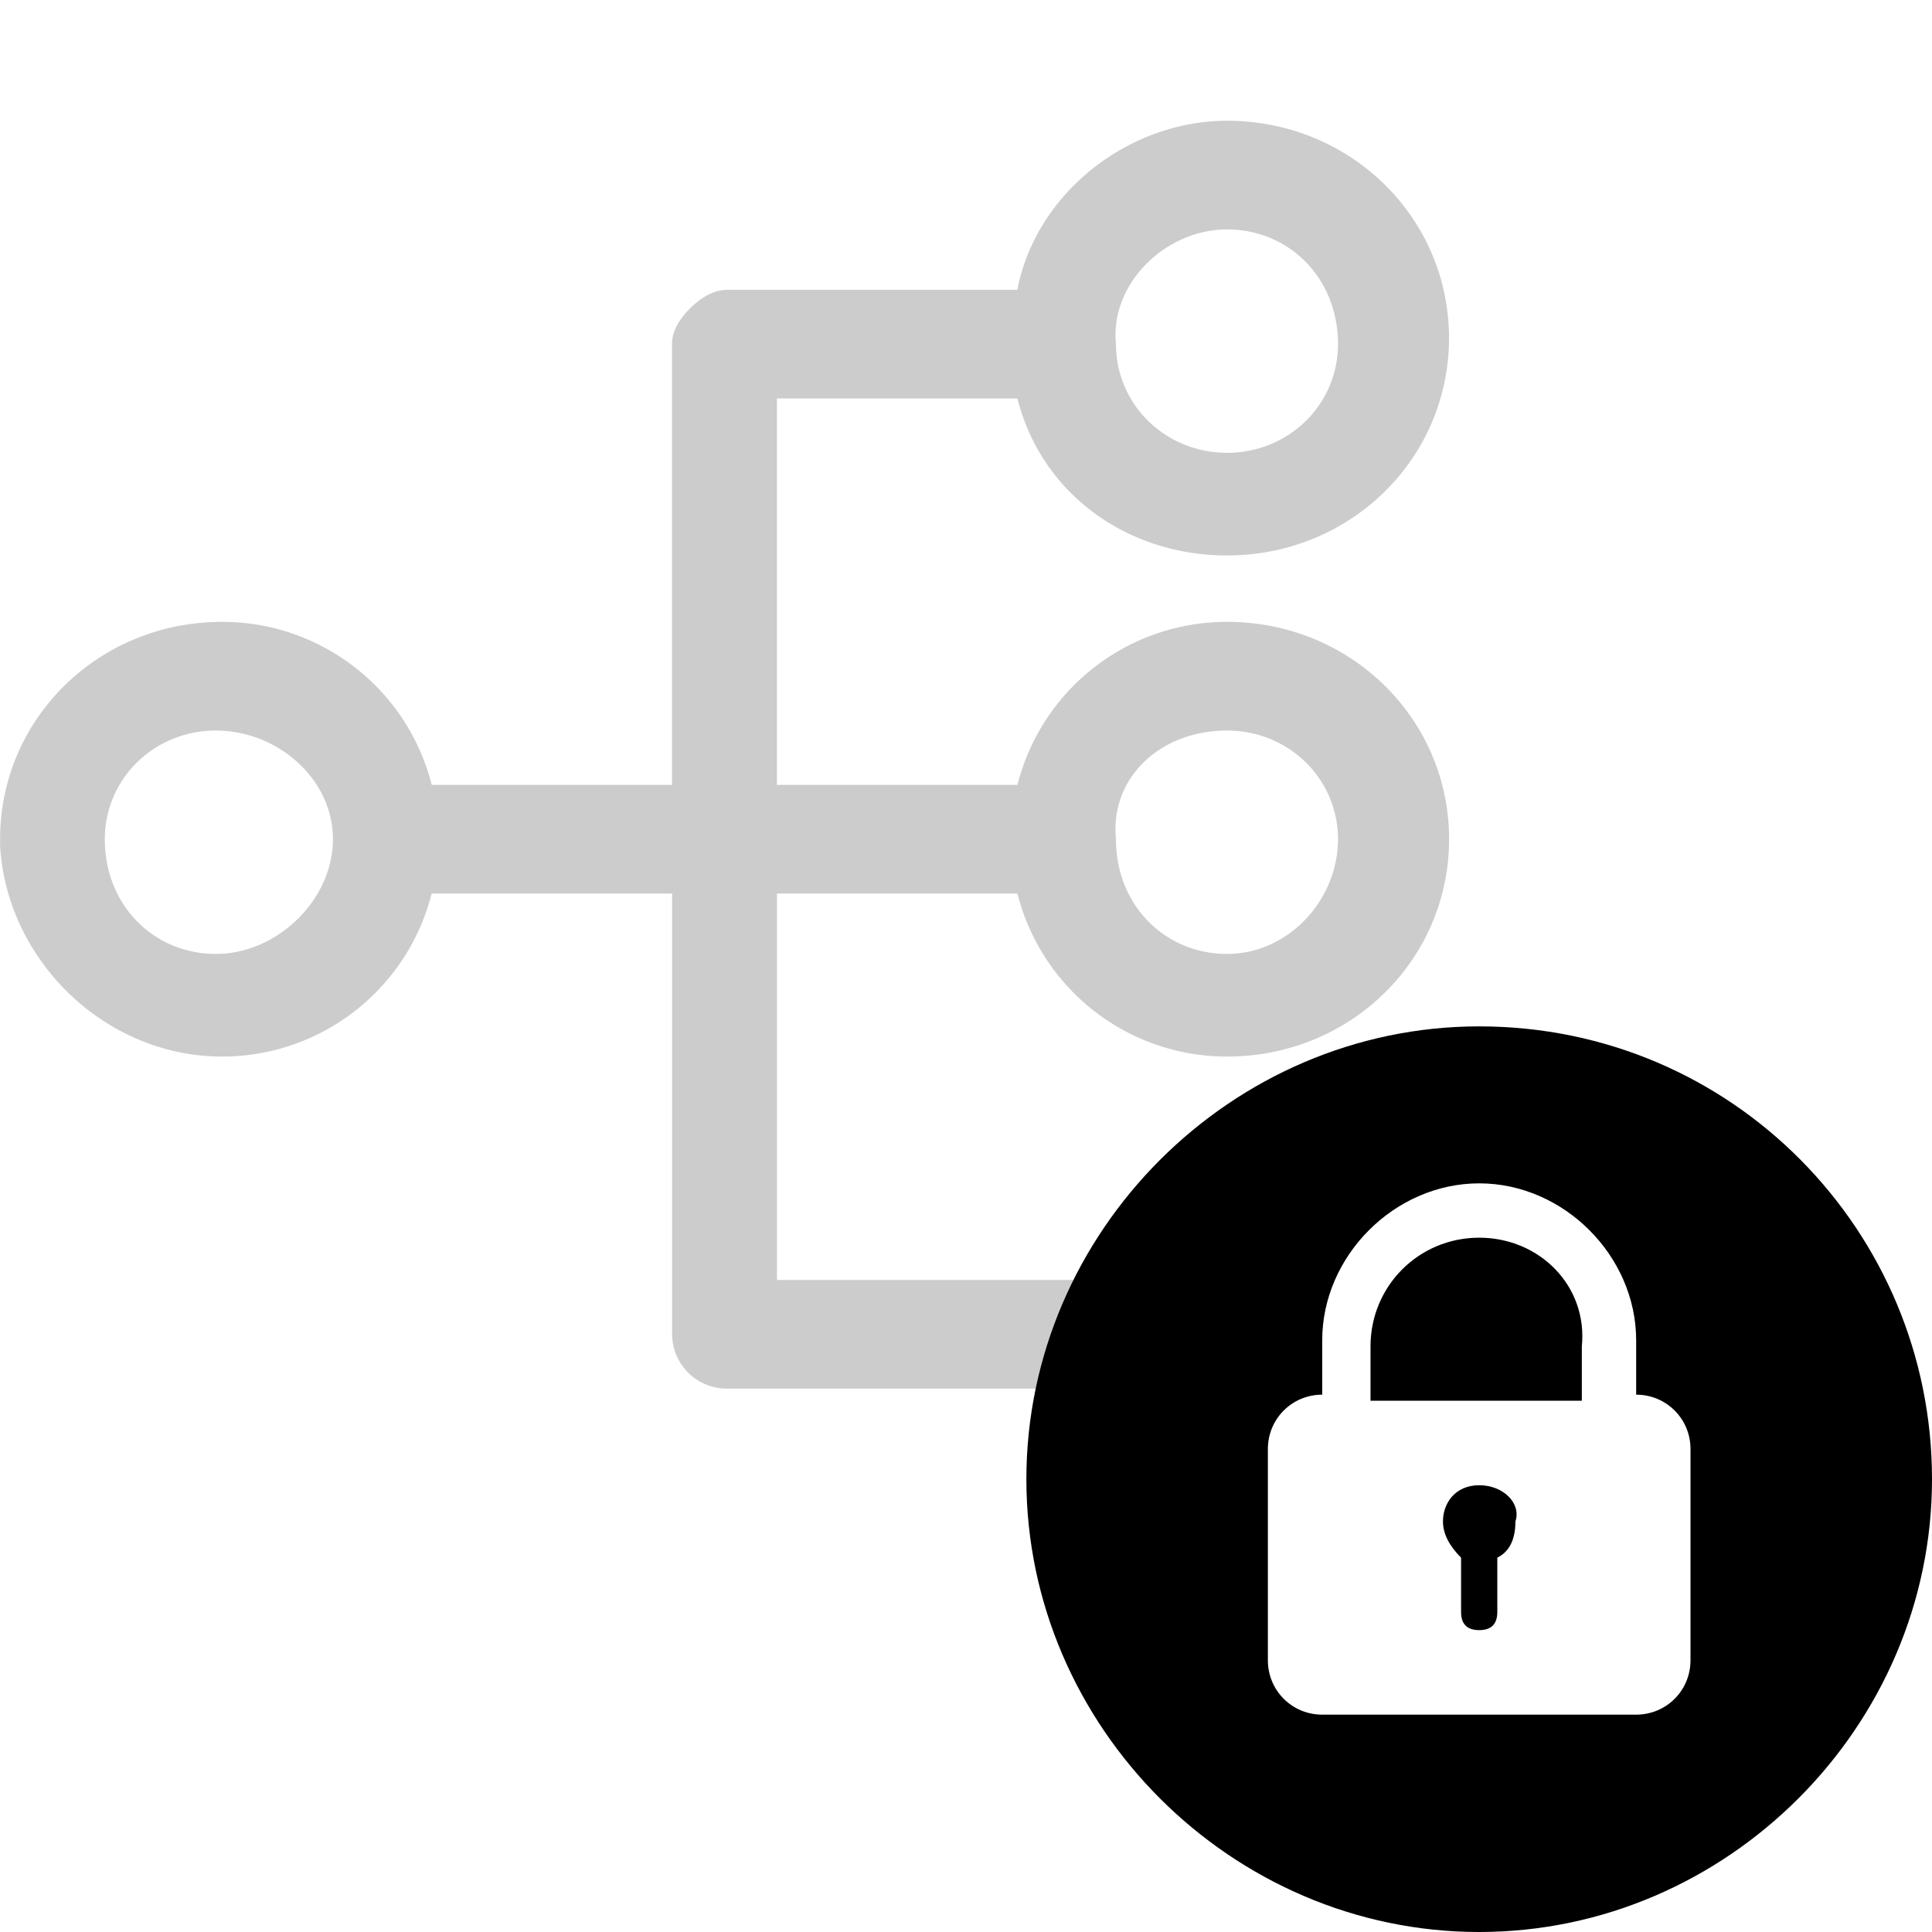 <svg width="24" height="24" viewBox="0 0 24 24" xmlns="http://www.w3.org/2000/svg">
    <path fill-rule="evenodd"
        fill="#CCCCCC"
        d="M13.71 15.9H9.652v-4.8h2.987a2.683 2.683 0 0 0 2.605 2.025c1.531 0 2.757-1.2 2.757-2.7 0-1.5-1.226-2.7-2.757-2.7a2.683 2.683 0 0 0-2.605 2.025H9.651v-4.8h2.987c.307 1.2 1.379 1.95 2.605 1.95C16.774 6.9 18 5.7 18 4.2c0-1.5-1.226-2.7-2.757-2.7-1.226 0-2.375.9-2.605 2.1h-3.6c-.153 0-.306.075-.46.225-.152.15-.23.3-.23.45V9.75H5.363a2.683 2.683 0 0 0-2.605-2.025c-1.531 0-2.757 1.2-2.757 2.7v.075c.077 1.425 1.302 2.625 2.757 2.625A2.683 2.683 0 0 0 5.362 11.1h2.987v5.475a.68.68 0 0 0 .69.675h4.059c.076-.525.306-.9.613-1.35Zm1.533-6.825c.766 0 1.378.6 1.378 1.35 0 .75-.612 1.425-1.378 1.425-.766 0-1.38-.6-1.38-1.425-.076-.75.537-1.35 1.38-1.35Zm0-6.225c.766 0 1.378.6 1.378 1.425 0 .75-.612 1.35-1.378 1.35-.766 0-1.38-.6-1.38-1.35-.076-.75.614-1.425 1.38-1.425Zm-12.562 9c-.766 0-1.379-.6-1.379-1.425 0-.75.613-1.35 1.379-1.35s1.455.6 1.455 1.35c0 .75-.69 1.425-1.455 1.425Z" />
    <path fill-rule="evenodd"
        d="M18.375 12.75c3.15 0 5.625 2.55 5.625 5.625S21.45 24 18.375 24s-5.625-2.55-5.625-5.625 2.55-5.625 5.625-5.625Zm0 1.95c-1.05 0-1.95.9-1.95 1.95v.675c-.375 0-.675.3-.675.675v2.625c0 .375.3.675.675.675h3.9c.375 0 .675-.3.675-.675V18c0-.375-.3-.675-.675-.675v-.675c0-1.05-.9-1.95-1.95-1.95Zm0 3.75c.3 0 .525.225.45.45 0 .225-.075.375-.225.45v.675c0 .15-.075.225-.225.225-.15 0-.225-.075-.225-.225v-.675c-.15-.15-.225-.3-.225-.45 0-.225.15-.45.45-.45Zm0-3.075c.75 0 1.35.6 1.275 1.35v.675h-2.625v-.675c0-.75.6-1.35 1.35-1.35Z" />
</svg>
  